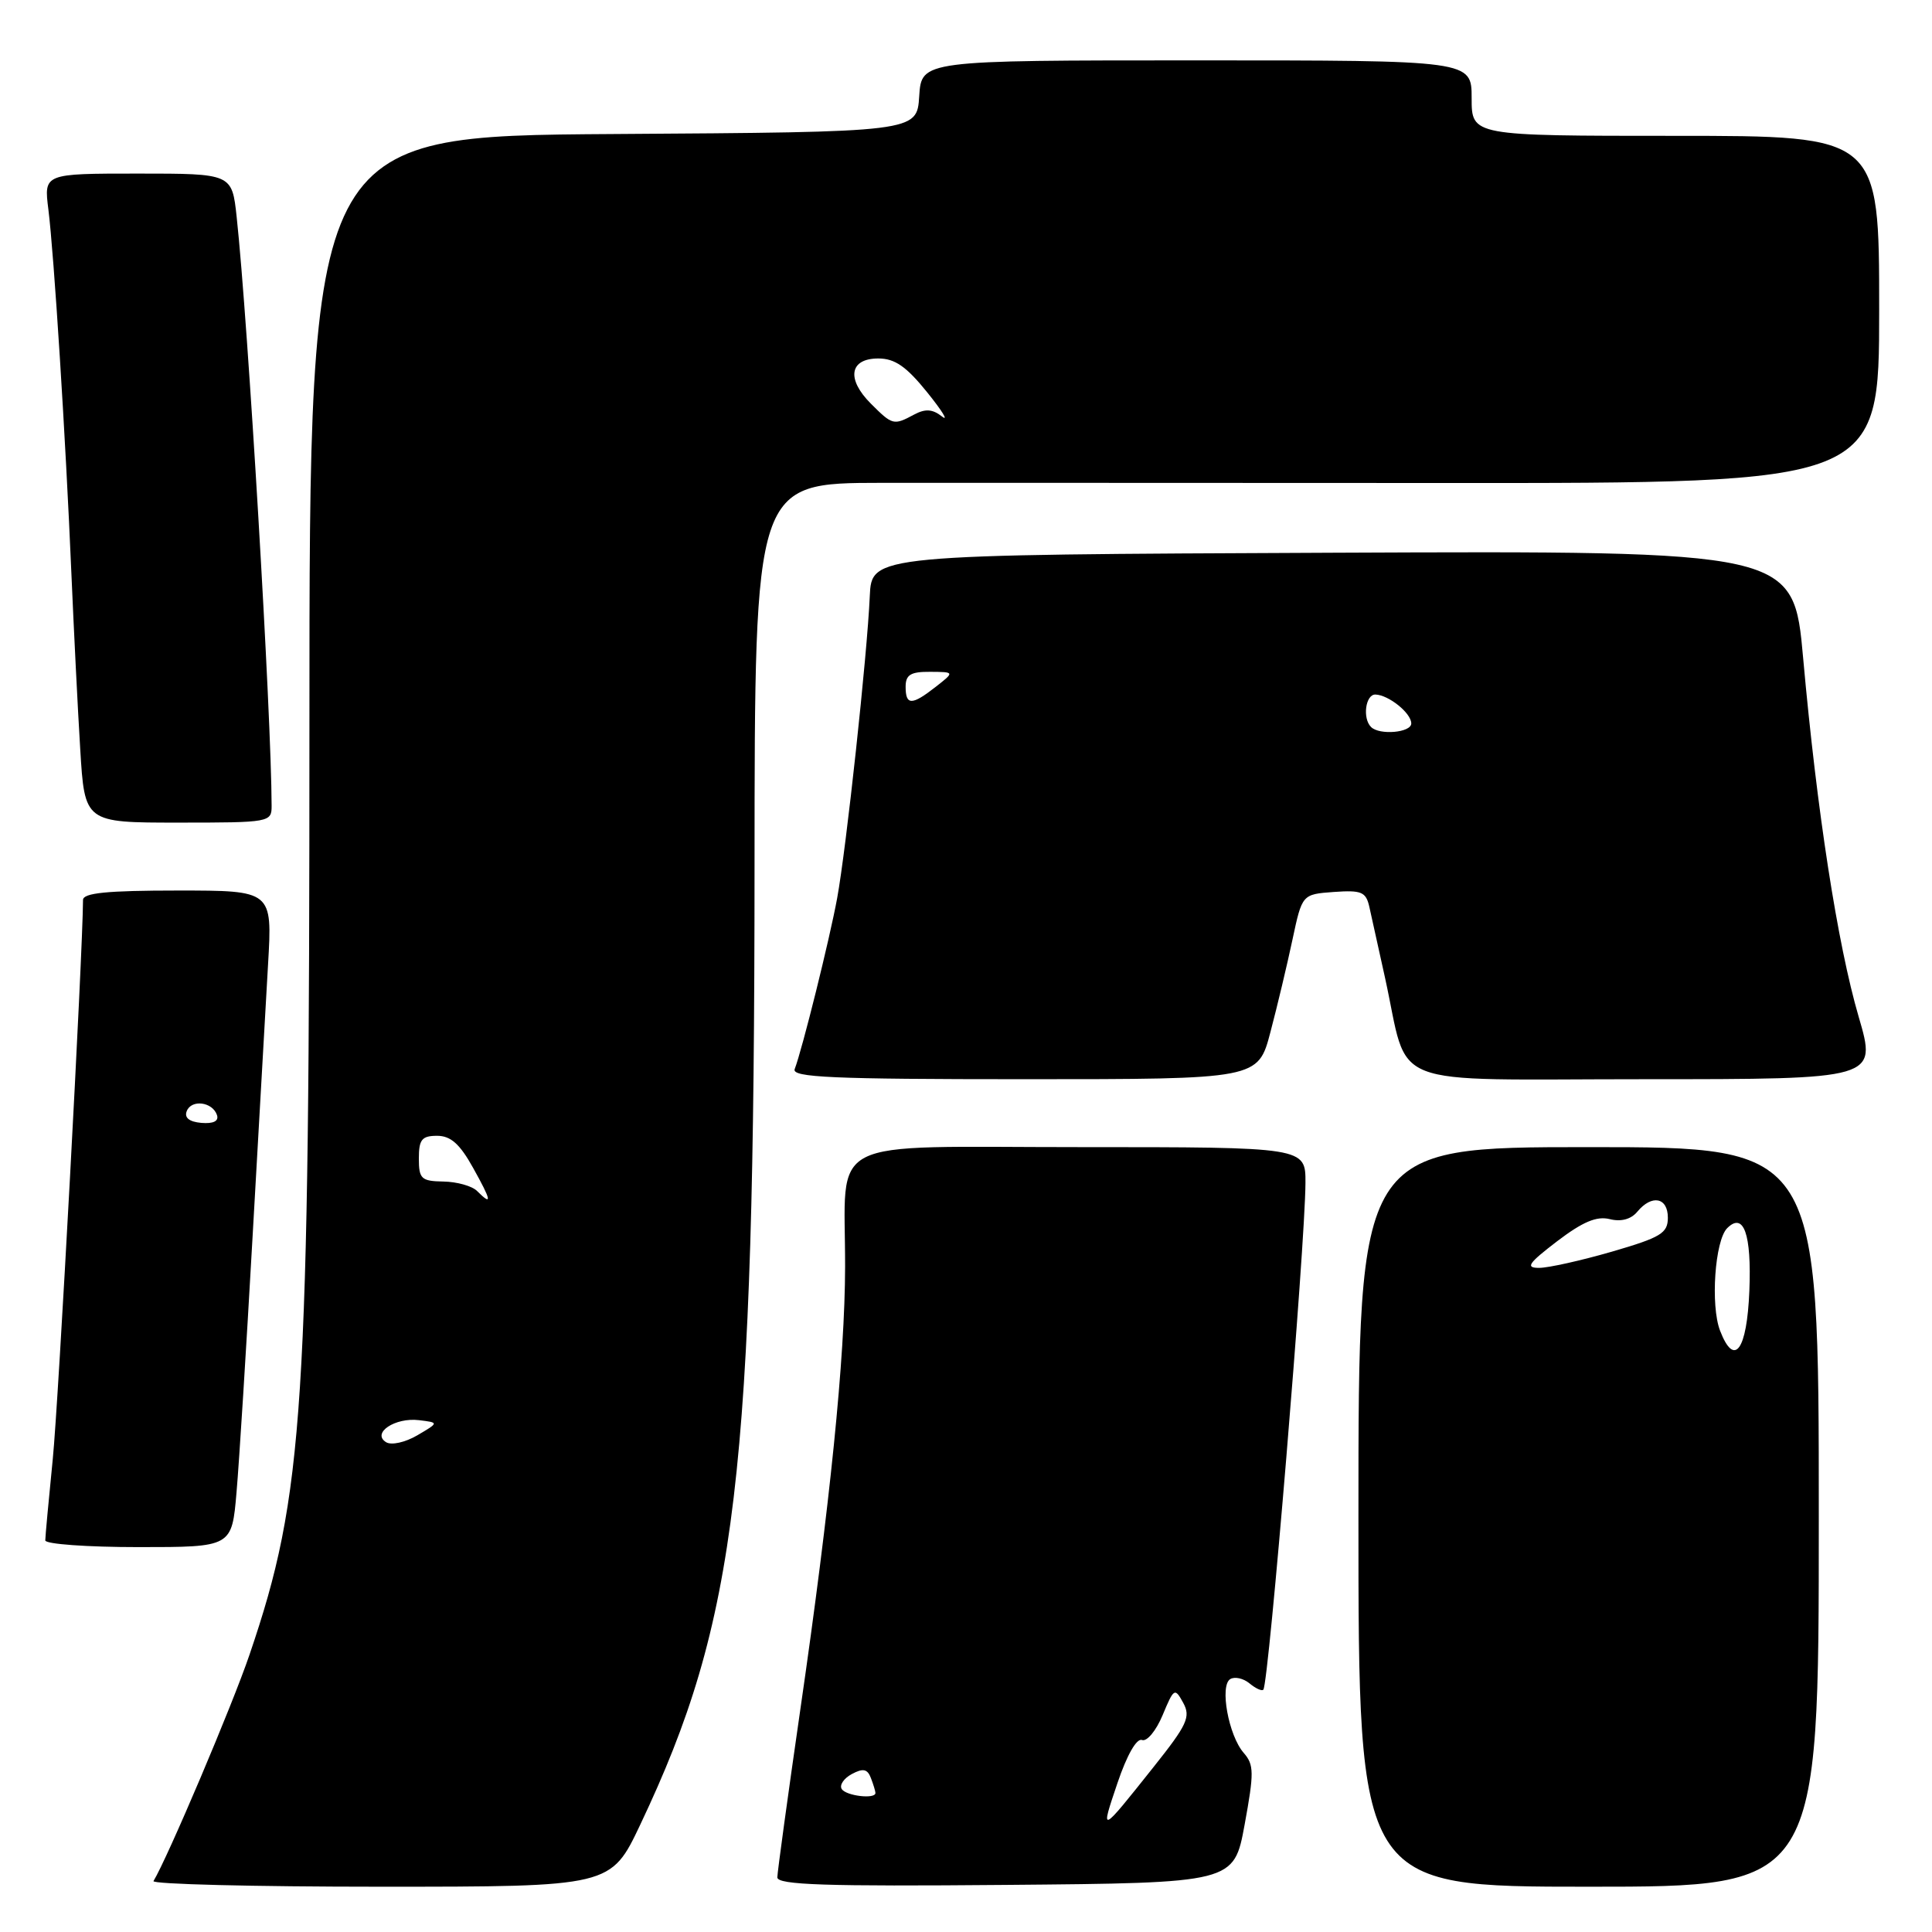 <?xml version="1.0" encoding="UTF-8" standalone="no"?>
<!DOCTYPE svg PUBLIC "-//W3C//DTD SVG 1.1//EN" "http://www.w3.org/Graphics/SVG/1.1/DTD/svg11.dtd" >
<svg xmlns="http://www.w3.org/2000/svg" xmlns:xlink="http://www.w3.org/1999/xlink" version="1.1" viewBox="0 0 256 256">
 <g >
 <path fill="currentColor"
d=" M 84.85 241.75 C 97.68 214.70 99.96 195.54 99.98 114.75 C 100.00 64.00 100.00 64.00 116.75 63.98 C 125.96 63.98 159.49 63.98 191.25 64.00 C 249.00 64.03 249.00 64.03 249.00 41.02 C 249.00 18.00 249.00 18.00 222.00 18.00 C 195.00 18.00 195.00 18.00 195.00 13.00 C 195.00 8.00 195.00 8.00 158.55 8.00 C 122.11 8.00 122.11 8.00 121.80 12.75 C 121.50 17.50 121.50 17.50 81.25 17.76 C 41.00 18.02 41.00 18.02 41.00 95.91 C 41.00 186.98 40.29 198.02 33.07 219.23 C 30.79 225.95 22.20 246.18 20.34 249.25 C 20.09 249.66 33.62 250.00 50.41 250.00 C 80.94 250.00 80.94 250.00 84.85 241.75 Z  M 164.92 241.77 C 166.18 234.89 166.17 233.84 164.80 232.27 C 162.79 229.97 161.59 223.37 163.01 222.49 C 163.60 222.13 164.75 222.38 165.57 223.06 C 166.38 223.73 167.20 224.11 167.40 223.89 C 168.12 223.08 172.94 165.03 172.98 156.75 C 173.00 152.00 173.00 152.00 143.12 152.00 C 108.71 152.00 112.02 150.32 111.98 167.88 C 111.96 179.90 109.99 199.35 106.05 226.50 C 104.38 238.05 103.01 248.07 103.00 248.76 C 103.00 249.76 109.39 249.97 133.25 249.76 C 163.50 249.50 163.50 249.50 164.92 241.77 Z  M 241.00 201.00 C 241.00 152.00 241.00 152.00 210.50 152.00 C 180.00 152.00 180.00 152.00 180.00 201.00 C 180.00 250.00 180.00 250.00 210.50 250.00 C 241.00 250.00 241.00 250.00 241.00 201.00 Z  M 31.34 197.75 C 31.69 193.76 32.64 178.57 33.46 164.00 C 34.28 149.43 35.21 133.11 35.52 127.75 C 36.09 118.00 36.09 118.00 23.55 118.00 C 14.18 118.00 11.00 118.32 11.00 119.25 C 10.97 126.27 7.75 185.83 6.99 193.36 C 6.45 198.78 6.00 203.61 6.00 204.11 C 6.00 204.60 11.56 205.00 18.36 205.00 C 30.72 205.00 30.72 205.00 31.34 197.75 Z  M 168.34 136.75 C 169.25 133.31 170.56 127.80 171.26 124.50 C 172.54 118.50 172.54 118.50 176.73 118.19 C 180.42 117.93 181.00 118.17 181.45 120.19 C 181.73 121.46 182.66 125.65 183.51 129.50 C 186.82 144.52 182.94 143.00 217.93 143.00 C 248.70 143.00 248.70 143.00 246.29 134.75 C 243.48 125.15 240.74 107.43 238.93 87.24 C 237.65 72.98 237.65 72.98 176.58 73.24 C 115.50 73.50 115.50 73.50 115.25 79.00 C 114.91 86.79 112.13 112.46 110.93 119.00 C 109.93 124.45 106.30 139.06 105.30 141.66 C 104.88 142.76 110.23 143.00 135.74 143.00 C 166.70 143.00 166.70 143.00 168.34 136.75 Z  M 35.99 106.75 C 35.97 94.89 32.87 42.73 31.36 28.75 C 30.74 23.00 30.74 23.00 18.28 23.00 C 5.81 23.00 5.81 23.00 6.41 27.75 C 7.15 33.64 8.70 58.02 9.46 76.00 C 9.78 83.42 10.30 93.89 10.63 99.25 C 11.22 109.00 11.22 109.00 23.61 109.00 C 35.79 109.00 36.00 108.96 35.99 106.75 Z  M 51.16 191.10 C 49.21 189.89 52.35 187.79 55.52 188.18 C 58.17 188.50 58.17 188.50 55.29 190.19 C 53.68 191.13 51.86 191.53 51.16 191.10 Z  M 63.21 157.81 C 62.55 157.15 60.55 156.59 58.76 156.56 C 55.82 156.51 55.50 156.21 55.50 153.50 C 55.50 150.99 55.90 150.50 57.92 150.50 C 59.72 150.50 60.93 151.58 62.69 154.75 C 65.14 159.14 65.26 159.86 63.21 157.81 Z  M 115.39 53.48 C 112.12 50.21 112.57 47.50 116.38 47.50 C 118.57 47.50 120.10 48.56 122.87 52.00 C 124.87 54.48 125.74 55.91 124.81 55.18 C 123.56 54.20 122.61 54.14 121.13 54.93 C 118.41 56.39 118.26 56.35 115.39 53.48 Z  M 148.07 236.26 C 149.32 232.56 150.61 230.29 151.32 230.56 C 151.97 230.81 153.20 229.32 154.06 227.25 C 155.55 223.67 155.67 223.60 156.78 225.63 C 157.80 227.49 157.32 228.53 152.86 234.13 C 145.73 243.09 145.77 243.07 148.07 236.26 Z  M 111.53 237.05 C 111.21 236.53 111.81 235.64 112.87 235.07 C 114.36 234.27 114.94 234.39 115.40 235.60 C 115.73 236.46 116.00 237.35 116.00 237.58 C 116.00 238.43 112.10 237.97 111.53 237.05 Z  M 227.92 176.33 C 226.63 172.99 227.23 164.37 228.86 162.74 C 231.05 160.55 232.10 163.52 231.80 171.02 C 231.48 178.95 229.81 181.23 227.92 176.33 Z  M 206.33 164.47 C 209.72 161.89 211.57 161.11 213.30 161.54 C 214.80 161.92 216.12 161.56 216.95 160.56 C 218.87 158.24 221.00 158.65 221.00 161.35 C 221.00 163.40 220.09 163.96 213.59 165.85 C 209.51 167.03 205.17 168.00 203.94 168.00 C 202.09 168.00 202.49 167.41 206.33 164.47 Z  M 24.74 147.24 C 25.35 145.64 28.16 145.99 28.75 147.75 C 29.02 148.55 28.28 148.92 26.69 148.79 C 25.09 148.65 24.40 148.11 24.74 147.24 Z  M 181.67 96.33 C 180.51 95.18 180.94 92.00 182.25 92.03 C 184.00 92.08 187.00 94.49 187.00 95.86 C 187.00 97.08 182.78 97.45 181.67 96.33 Z  M 120.00 91.00 C 120.00 89.41 120.66 89.00 123.25 89.02 C 126.50 89.04 126.50 89.04 124.00 91.00 C 120.82 93.49 120.00 93.49 120.00 91.00 Z "/>
</g>
</svg>